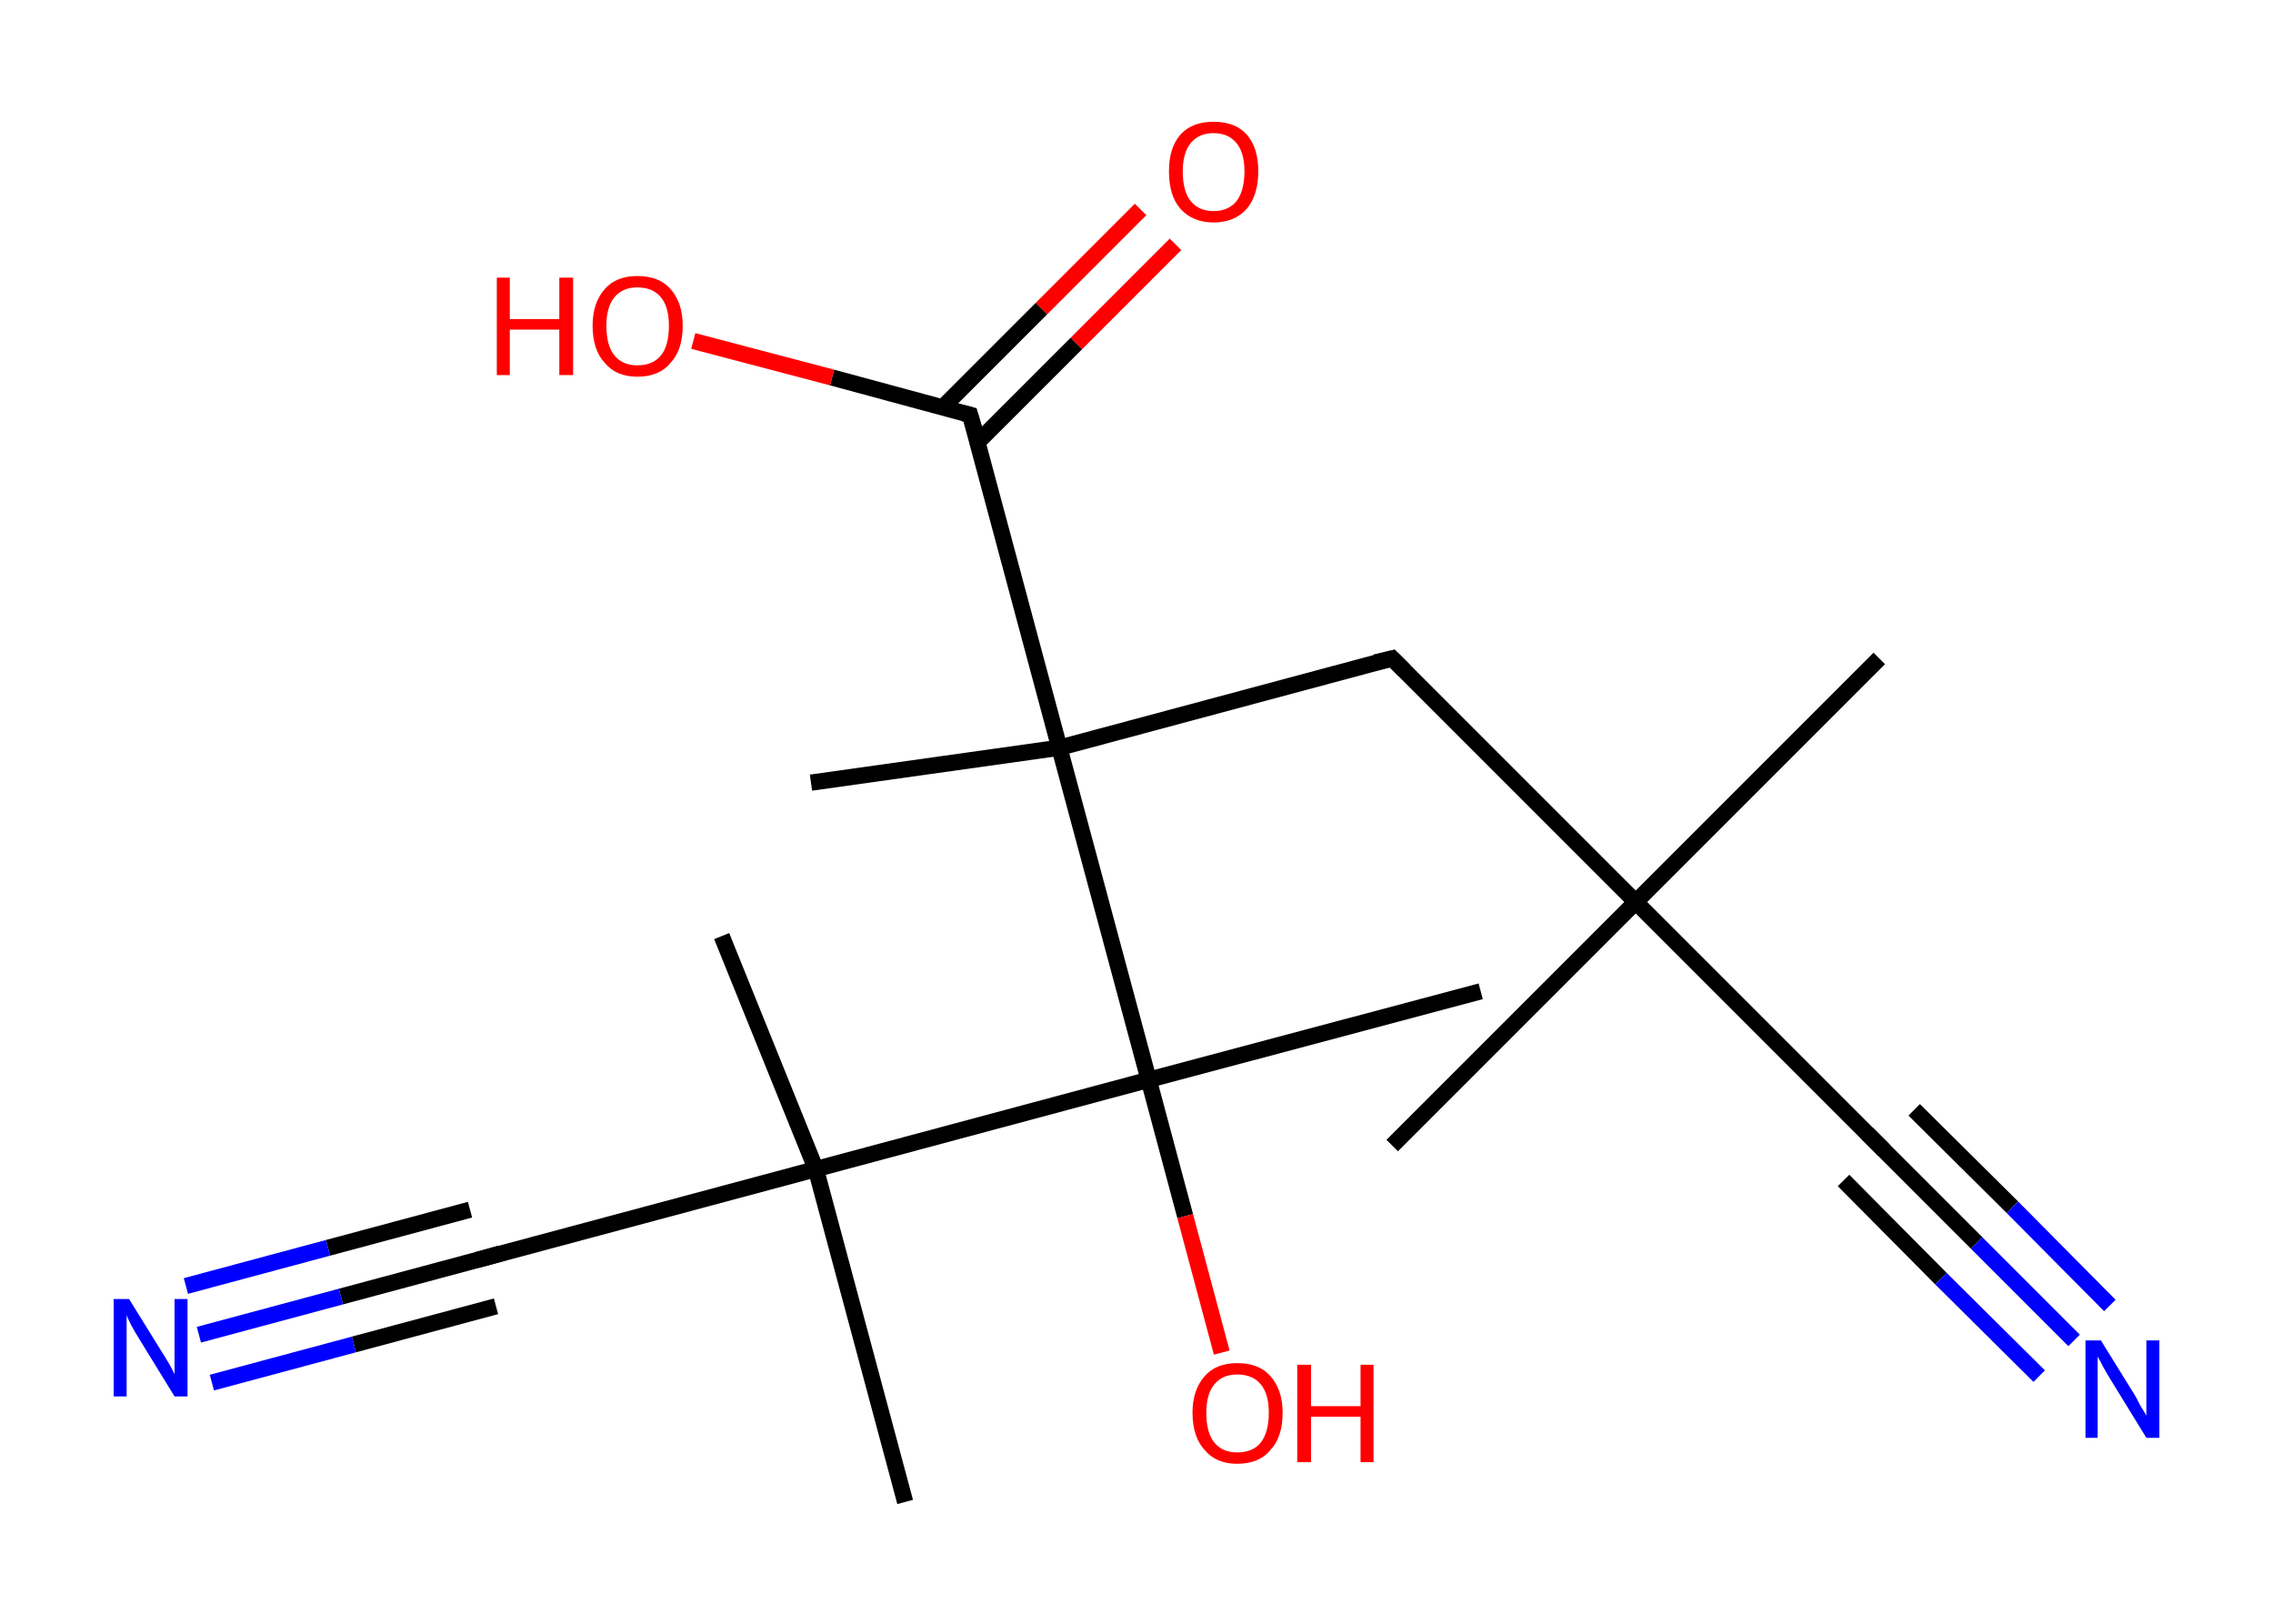 <?xml version='1.0' encoding='ASCII' standalone='yes'?>
<svg xmlns="http://www.w3.org/2000/svg" xmlns:rdkit="http://www.rdkit.org/xml" xmlns:xlink="http://www.w3.org/1999/xlink" version="1.1" baseProfile="full" xml:space="preserve" width="280px" height="200px" viewBox="0 0 280 200">
<!-- END OF HEADER -->
<rect style="opacity:1.0;fill:#FFFFFF;stroke:none" width="280.0" height="200.0" x="0.0" y="0.0"> </rect>
<path class="bond-0 atom-0 atom-1" d="M 231.5,81.1 L 201.5,111.1" style="fill:none;fill-rule:evenodd;stroke:#000000;stroke-width:2.0px;stroke-linecap:butt;stroke-linejoin:miter;stroke-opacity:1"/>
<path class="bond-1 atom-1 atom-2" d="M 201.5,111.1 L 171.5,141.1" style="fill:none;fill-rule:evenodd;stroke:#000000;stroke-width:2.0px;stroke-linecap:butt;stroke-linejoin:miter;stroke-opacity:1"/>
<path class="bond-2 atom-1 atom-3" d="M 201.5,111.1 L 231.5,141.1" style="fill:none;fill-rule:evenodd;stroke:#000000;stroke-width:2.0px;stroke-linecap:butt;stroke-linejoin:miter;stroke-opacity:1"/>
<path class="bond-3 atom-3 atom-4" d="M 231.5,141.1 L 243.5,153.1" style="fill:none;fill-rule:evenodd;stroke:#000000;stroke-width:2.0px;stroke-linecap:butt;stroke-linejoin:miter;stroke-opacity:1"/>
<path class="bond-3 atom-3 atom-4" d="M 243.5,153.1 L 255.5,165.1" style="fill:none;fill-rule:evenodd;stroke:#0000FF;stroke-width:2.0px;stroke-linecap:butt;stroke-linejoin:miter;stroke-opacity:1"/>
<path class="bond-3 atom-3 atom-4" d="M 235.8,136.7 L 247.9,148.7" style="fill:none;fill-rule:evenodd;stroke:#000000;stroke-width:2.0px;stroke-linecap:butt;stroke-linejoin:miter;stroke-opacity:1"/>
<path class="bond-3 atom-3 atom-4" d="M 247.9,148.7 L 259.9,160.8" style="fill:none;fill-rule:evenodd;stroke:#0000FF;stroke-width:2.0px;stroke-linecap:butt;stroke-linejoin:miter;stroke-opacity:1"/>
<path class="bond-3 atom-3 atom-4" d="M 227.1,145.4 L 239.1,157.5" style="fill:none;fill-rule:evenodd;stroke:#000000;stroke-width:2.0px;stroke-linecap:butt;stroke-linejoin:miter;stroke-opacity:1"/>
<path class="bond-3 atom-3 atom-4" d="M 239.1,157.5 L 251.2,169.5" style="fill:none;fill-rule:evenodd;stroke:#0000FF;stroke-width:2.0px;stroke-linecap:butt;stroke-linejoin:miter;stroke-opacity:1"/>
<path class="bond-4 atom-1 atom-5" d="M 201.5,111.1 L 171.5,81.1" style="fill:none;fill-rule:evenodd;stroke:#000000;stroke-width:2.0px;stroke-linecap:butt;stroke-linejoin:miter;stroke-opacity:1"/>
<path class="bond-5 atom-5 atom-6" d="M 171.5,81.1 L 130.5,92.1" style="fill:none;fill-rule:evenodd;stroke:#000000;stroke-width:2.0px;stroke-linecap:butt;stroke-linejoin:miter;stroke-opacity:1"/>
<path class="bond-6 atom-6 atom-7" d="M 130.5,92.1 L 99.9,96.4" style="fill:none;fill-rule:evenodd;stroke:#000000;stroke-width:2.0px;stroke-linecap:butt;stroke-linejoin:miter;stroke-opacity:1"/>
<path class="bond-7 atom-6 atom-8" d="M 130.5,92.1 L 119.5,51.1" style="fill:none;fill-rule:evenodd;stroke:#000000;stroke-width:2.0px;stroke-linecap:butt;stroke-linejoin:miter;stroke-opacity:1"/>
<path class="bond-8 atom-8 atom-9" d="M 120.4,54.5 L 132.6,42.3" style="fill:none;fill-rule:evenodd;stroke:#000000;stroke-width:2.0px;stroke-linecap:butt;stroke-linejoin:miter;stroke-opacity:1"/>
<path class="bond-8 atom-8 atom-9" d="M 132.6,42.3 L 144.8,30.1" style="fill:none;fill-rule:evenodd;stroke:#FF0000;stroke-width:2.0px;stroke-linecap:butt;stroke-linejoin:miter;stroke-opacity:1"/>
<path class="bond-8 atom-8 atom-9" d="M 116.1,50.2 L 128.3,38.0" style="fill:none;fill-rule:evenodd;stroke:#000000;stroke-width:2.0px;stroke-linecap:butt;stroke-linejoin:miter;stroke-opacity:1"/>
<path class="bond-8 atom-8 atom-9" d="M 128.3,38.0 L 140.5,25.8" style="fill:none;fill-rule:evenodd;stroke:#FF0000;stroke-width:2.0px;stroke-linecap:butt;stroke-linejoin:miter;stroke-opacity:1"/>
<path class="bond-9 atom-8 atom-10" d="M 119.5,51.1 L 102.5,46.5" style="fill:none;fill-rule:evenodd;stroke:#000000;stroke-width:2.0px;stroke-linecap:butt;stroke-linejoin:miter;stroke-opacity:1"/>
<path class="bond-9 atom-8 atom-10" d="M 102.5,46.5 L 85.4,42.0" style="fill:none;fill-rule:evenodd;stroke:#FF0000;stroke-width:2.0px;stroke-linecap:butt;stroke-linejoin:miter;stroke-opacity:1"/>
<path class="bond-10 atom-6 atom-11" d="M 130.5,92.1 L 141.5,133.0" style="fill:none;fill-rule:evenodd;stroke:#000000;stroke-width:2.0px;stroke-linecap:butt;stroke-linejoin:miter;stroke-opacity:1"/>
<path class="bond-11 atom-11 atom-12" d="M 141.5,133.0 L 182.4,122.1" style="fill:none;fill-rule:evenodd;stroke:#000000;stroke-width:2.0px;stroke-linecap:butt;stroke-linejoin:miter;stroke-opacity:1"/>
<path class="bond-12 atom-11 atom-13" d="M 141.5,133.0 L 146.0,149.8" style="fill:none;fill-rule:evenodd;stroke:#000000;stroke-width:2.0px;stroke-linecap:butt;stroke-linejoin:miter;stroke-opacity:1"/>
<path class="bond-12 atom-11 atom-13" d="M 146.0,149.8 L 150.5,166.6" style="fill:none;fill-rule:evenodd;stroke:#FF0000;stroke-width:2.0px;stroke-linecap:butt;stroke-linejoin:miter;stroke-opacity:1"/>
<path class="bond-13 atom-11 atom-14" d="M 141.5,133.0 L 100.5,144.0" style="fill:none;fill-rule:evenodd;stroke:#000000;stroke-width:2.0px;stroke-linecap:butt;stroke-linejoin:miter;stroke-opacity:1"/>
<path class="bond-14 atom-14 atom-15" d="M 100.5,144.0 L 111.5,185.0" style="fill:none;fill-rule:evenodd;stroke:#000000;stroke-width:2.0px;stroke-linecap:butt;stroke-linejoin:miter;stroke-opacity:1"/>
<path class="bond-15 atom-14 atom-16" d="M 100.5,144.0 L 88.9,115.3" style="fill:none;fill-rule:evenodd;stroke:#000000;stroke-width:2.0px;stroke-linecap:butt;stroke-linejoin:miter;stroke-opacity:1"/>
<path class="bond-16 atom-14 atom-17" d="M 100.5,144.0 L 59.5,155.0" style="fill:none;fill-rule:evenodd;stroke:#000000;stroke-width:2.0px;stroke-linecap:butt;stroke-linejoin:miter;stroke-opacity:1"/>
<path class="bond-17 atom-17 atom-18" d="M 59.5,155.0 L 42.0,159.7" style="fill:none;fill-rule:evenodd;stroke:#000000;stroke-width:2.0px;stroke-linecap:butt;stroke-linejoin:miter;stroke-opacity:1"/>
<path class="bond-17 atom-17 atom-18" d="M 42.0,159.7 L 24.5,164.4" style="fill:none;fill-rule:evenodd;stroke:#0000FF;stroke-width:2.0px;stroke-linecap:butt;stroke-linejoin:miter;stroke-opacity:1"/>
<path class="bond-17 atom-17 atom-18" d="M 61.1,160.9 L 43.6,165.6" style="fill:none;fill-rule:evenodd;stroke:#000000;stroke-width:2.0px;stroke-linecap:butt;stroke-linejoin:miter;stroke-opacity:1"/>
<path class="bond-17 atom-17 atom-18" d="M 43.6,165.6 L 26.1,170.3" style="fill:none;fill-rule:evenodd;stroke:#0000FF;stroke-width:2.0px;stroke-linecap:butt;stroke-linejoin:miter;stroke-opacity:1"/>
<path class="bond-17 atom-17 atom-18" d="M 57.9,149.0 L 40.4,153.7" style="fill:none;fill-rule:evenodd;stroke:#000000;stroke-width:2.0px;stroke-linecap:butt;stroke-linejoin:miter;stroke-opacity:1"/>
<path class="bond-17 atom-17 atom-18" d="M 40.4,153.7 L 22.9,158.4" style="fill:none;fill-rule:evenodd;stroke:#0000FF;stroke-width:2.0px;stroke-linecap:butt;stroke-linejoin:miter;stroke-opacity:1"/>
<path d="M 230.0,139.6 L 231.5,141.1 L 232.1,141.7" style="fill:none;stroke:#000000;stroke-width:2.0px;stroke-linecap:butt;stroke-linejoin:miter;stroke-opacity:1;"/>
<path d="M 173.0,82.6 L 171.5,81.1 L 169.4,81.6" style="fill:none;stroke:#000000;stroke-width:2.0px;stroke-linecap:butt;stroke-linejoin:miter;stroke-opacity:1;"/>
<path d="M 120.1,53.1 L 119.5,51.1 L 118.7,50.9" style="fill:none;stroke:#000000;stroke-width:2.0px;stroke-linecap:butt;stroke-linejoin:miter;stroke-opacity:1;"/>
<path d="M 61.6,154.4 L 59.5,155.0 L 58.7,155.2" style="fill:none;stroke:#000000;stroke-width:2.0px;stroke-linecap:butt;stroke-linejoin:miter;stroke-opacity:1;"/>
<path class="atom-4" d="M 258.8 165.1 L 262.7 171.4 Q 263.1 172.0, 263.7 173.2 Q 264.4 174.3, 264.4 174.4 L 264.4 165.1 L 266.0 165.1 L 266.0 177.1 L 264.4 177.1 L 260.1 170.1 Q 259.6 169.3, 259.1 168.4 Q 258.6 167.4, 258.4 167.1 L 258.4 177.1 L 256.9 177.1 L 256.9 165.1 L 258.8 165.1 " fill="#0000FF"/>
<path class="atom-9" d="M 144.0 21.1 Q 144.0 18.2, 145.4 16.6 Q 146.8 15.0, 149.5 15.0 Q 152.2 15.0, 153.6 16.6 Q 155.0 18.2, 155.0 21.1 Q 155.0 24.0, 153.6 25.7 Q 152.1 27.4, 149.5 27.4 Q 146.9 27.4, 145.4 25.7 Q 144.0 24.1, 144.0 21.1 M 149.5 26.0 Q 151.3 26.0, 152.3 24.8 Q 153.3 23.5, 153.3 21.1 Q 153.3 18.8, 152.3 17.6 Q 151.3 16.4, 149.5 16.4 Q 147.7 16.4, 146.7 17.6 Q 145.7 18.8, 145.7 21.1 Q 145.7 23.6, 146.7 24.8 Q 147.7 26.0, 149.5 26.0 " fill="#FF0000"/>
<path class="atom-10" d="M 61.2 34.2 L 62.8 34.2 L 62.8 39.3 L 68.9 39.3 L 68.9 34.2 L 70.6 34.2 L 70.6 46.2 L 68.9 46.2 L 68.9 40.6 L 62.8 40.6 L 62.8 46.2 L 61.2 46.2 L 61.2 34.2 " fill="#FF0000"/>
<path class="atom-10" d="M 73.0 40.1 Q 73.0 37.3, 74.5 35.6 Q 75.9 34.0, 78.5 34.0 Q 81.2 34.0, 82.6 35.6 Q 84.1 37.3, 84.1 40.1 Q 84.1 43.1, 82.6 44.7 Q 81.2 46.4, 78.5 46.4 Q 75.9 46.4, 74.5 44.7 Q 73.0 43.1, 73.0 40.1 M 78.5 45.0 Q 80.4 45.0, 81.4 43.8 Q 82.4 42.6, 82.4 40.1 Q 82.4 37.8, 81.4 36.6 Q 80.4 35.4, 78.5 35.4 Q 76.7 35.4, 75.7 36.6 Q 74.7 37.8, 74.7 40.1 Q 74.7 42.6, 75.7 43.8 Q 76.7 45.0, 78.5 45.0 " fill="#FF0000"/>
<path class="atom-13" d="M 146.9 174.0 Q 146.9 171.2, 148.4 169.5 Q 149.8 167.9, 152.4 167.9 Q 155.1 167.9, 156.5 169.5 Q 158.0 171.2, 158.0 174.0 Q 158.0 177.0, 156.5 178.6 Q 155.1 180.3, 152.4 180.3 Q 149.8 180.3, 148.4 178.6 Q 146.9 177.0, 146.9 174.0 M 152.4 178.9 Q 154.3 178.9, 155.3 177.7 Q 156.3 176.4, 156.3 174.0 Q 156.3 171.7, 155.3 170.5 Q 154.3 169.3, 152.4 169.3 Q 150.6 169.3, 149.6 170.5 Q 148.6 171.7, 148.6 174.0 Q 148.6 176.5, 149.6 177.7 Q 150.6 178.9, 152.4 178.9 " fill="#FF0000"/>
<path class="atom-13" d="M 159.8 168.1 L 161.5 168.1 L 161.5 173.2 L 167.6 173.2 L 167.6 168.1 L 169.2 168.1 L 169.2 180.1 L 167.6 180.1 L 167.6 174.5 L 161.5 174.5 L 161.5 180.1 L 159.8 180.1 L 159.8 168.1 " fill="#FF0000"/>
<path class="atom-18" d="M 15.9 160.0 L 19.8 166.3 Q 20.2 166.9, 20.9 168.1 Q 21.5 169.2, 21.5 169.3 L 21.5 160.0 L 23.1 160.0 L 23.1 172.0 L 21.5 172.0 L 17.2 165.0 Q 16.7 164.2, 16.2 163.3 Q 15.7 162.3, 15.6 162.0 L 15.6 172.0 L 14.0 172.0 L 14.0 160.0 L 15.9 160.0 " fill="#0000FF"/>
</svg>
